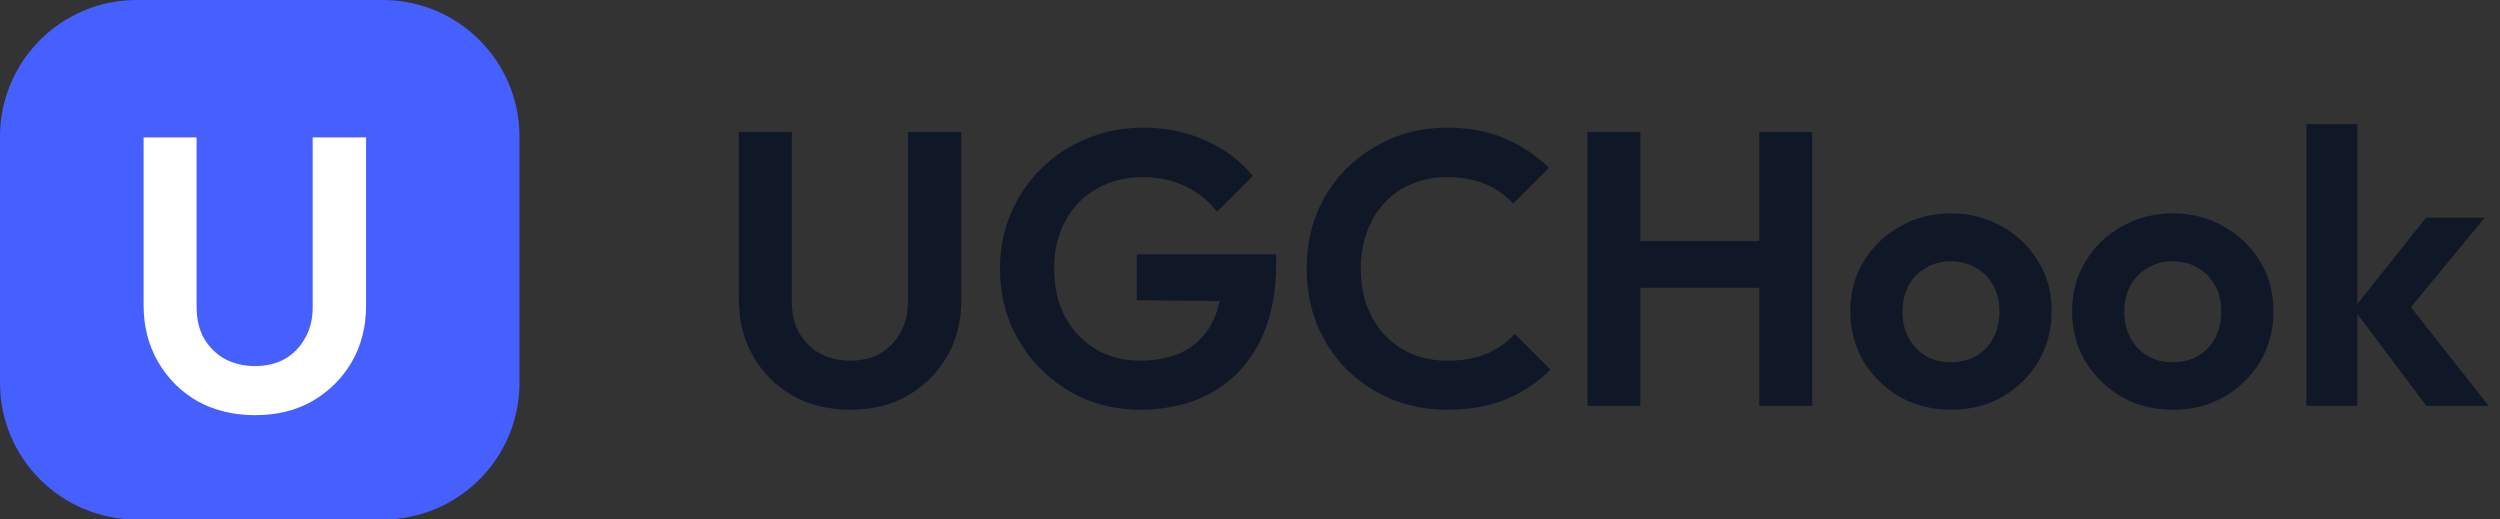 <svg width="154" height="32" viewBox="0 0 154 32" fill="none" xmlns="http://www.w3.org/2000/svg">
<rect x="0" y="0" width="154" height="32" fill="#333333" stroke="none"/>
<path d="M52.376 25.24C51.048 25.24 49.864 24.952 48.824 24.376C47.8 23.784 46.992 22.976 46.4 21.952C45.808 20.928 45.512 19.768 45.512 18.472V8.128H48.776V18.568C48.776 19.32 48.928 19.968 49.232 20.512C49.552 21.056 49.984 21.48 50.528 21.784C51.088 22.072 51.704 22.216 52.376 22.216C53.064 22.216 53.672 22.072 54.2 21.784C54.728 21.48 55.144 21.056 55.448 20.512C55.768 19.968 55.928 19.328 55.928 18.592V8.128H59.216V18.496C59.216 19.792 58.92 20.952 58.328 21.976C57.736 22.984 56.928 23.784 55.904 24.376C54.896 24.952 53.72 25.24 52.376 25.24ZM70.239 25.24C69.039 25.24 67.911 25.024 66.855 24.592C65.815 24.144 64.895 23.52 64.095 22.72C63.311 21.92 62.695 21 62.247 19.96C61.815 18.904 61.599 17.768 61.599 16.552C61.599 15.32 61.823 14.184 62.271 13.144C62.719 12.088 63.343 11.168 64.143 10.384C64.943 9.584 65.879 8.968 66.951 8.536C68.023 8.088 69.183 7.864 70.431 7.864C71.823 7.864 73.103 8.128 74.271 8.656C75.439 9.168 76.407 9.896 77.175 10.84L74.967 13.048C74.439 12.36 73.783 11.832 72.999 11.464C72.215 11.096 71.351 10.912 70.407 10.912C69.335 10.912 68.383 11.152 67.551 11.632C66.735 12.096 66.095 12.752 65.631 13.6C65.167 14.432 64.935 15.408 64.935 16.528C64.935 17.648 65.159 18.64 65.607 19.504C66.071 20.352 66.695 21.016 67.479 21.496C68.279 21.976 69.191 22.216 70.215 22.216C71.271 22.216 72.175 22.024 72.927 21.64C73.679 21.24 74.255 20.664 74.655 19.912C75.055 19.144 75.255 18.208 75.255 17.104L77.391 18.568L70.023 18.496V15.664H78.615V16.12C78.615 18.136 78.255 19.824 77.535 21.184C76.815 22.528 75.823 23.544 74.559 24.232C73.311 24.904 71.871 25.24 70.239 25.24ZM89.154 25.24C87.922 25.24 86.778 25.024 85.722 24.592C84.666 24.144 83.738 23.528 82.938 22.744C82.154 21.944 81.546 21.016 81.114 19.96C80.698 18.904 80.49 17.768 80.49 16.552C80.49 15.336 80.698 14.2 81.114 13.144C81.546 12.088 82.154 11.168 82.938 10.384C83.738 9.6 84.658 8.984 85.698 8.536C86.754 8.088 87.906 7.864 89.154 7.864C90.498 7.864 91.682 8.088 92.706 8.536C93.73 8.968 94.634 9.568 95.418 10.336L93.21 12.544C92.746 12.032 92.178 11.632 91.506 11.344C90.834 11.056 90.05 10.912 89.154 10.912C88.37 10.912 87.65 11.048 86.994 11.32C86.354 11.576 85.794 11.96 85.314 12.472C84.834 12.968 84.466 13.568 84.21 14.272C83.954 14.96 83.826 15.72 83.826 16.552C83.826 17.4 83.954 18.168 84.21 18.856C84.466 19.544 84.834 20.144 85.314 20.656C85.794 21.152 86.354 21.536 86.994 21.808C87.65 22.08 88.37 22.216 89.154 22.216C90.098 22.216 90.906 22.072 91.578 21.784C92.266 21.496 92.842 21.088 93.306 20.56L95.514 22.768C94.73 23.552 93.818 24.16 92.778 24.592C91.738 25.024 90.53 25.24 89.154 25.24ZM97.783 25V8.128H101.047V25H97.783ZM108.367 25V8.128H111.631V25H108.367ZM99.847 17.728V14.848H109.279V17.728H99.847ZM120.192 25.24C119.024 25.24 117.968 24.976 117.024 24.448C116.096 23.904 115.352 23.176 114.792 22.264C114.248 21.336 113.976 20.304 113.976 19.168C113.976 18.032 114.248 17.016 114.792 16.12C115.336 15.208 116.08 14.488 117.024 13.96C117.968 13.416 119.016 13.144 120.168 13.144C121.352 13.144 122.408 13.416 123.336 13.96C124.28 14.488 125.024 15.208 125.568 16.12C126.112 17.016 126.384 18.032 126.384 19.168C126.384 20.304 126.112 21.336 125.568 22.264C125.024 23.176 124.28 23.904 123.336 24.448C122.408 24.976 121.36 25.24 120.192 25.24ZM120.168 22.312C120.76 22.312 121.28 22.184 121.728 21.928C122.192 21.656 122.544 21.288 122.784 20.824C123.04 20.344 123.168 19.8 123.168 19.192C123.168 18.584 123.04 18.048 122.784 17.584C122.528 17.12 122.176 16.76 121.728 16.504C121.28 16.232 120.76 16.096 120.168 16.096C119.592 16.096 119.08 16.232 118.632 16.504C118.184 16.76 117.832 17.12 117.576 17.584C117.32 18.048 117.192 18.584 117.192 19.192C117.192 19.8 117.32 20.344 117.576 20.824C117.832 21.288 118.184 21.656 118.632 21.928C119.08 22.184 119.592 22.312 120.168 22.312ZM133.856 25.24C132.688 25.24 131.632 24.976 130.688 24.448C129.76 23.904 129.016 23.176 128.456 22.264C127.912 21.336 127.64 20.304 127.64 19.168C127.64 18.032 127.912 17.016 128.456 16.12C129 15.208 129.744 14.488 130.688 13.96C131.632 13.416 132.68 13.144 133.832 13.144C135.016 13.144 136.072 13.416 137 13.96C137.944 14.488 138.688 15.208 139.232 16.12C139.776 17.016 140.048 18.032 140.048 19.168C140.048 20.304 139.776 21.336 139.232 22.264C138.688 23.176 137.944 23.904 137 24.448C136.072 24.976 135.024 25.24 133.856 25.24ZM133.832 22.312C134.424 22.312 134.944 22.184 135.392 21.928C135.856 21.656 136.208 21.288 136.448 20.824C136.704 20.344 136.832 19.8 136.832 19.192C136.832 18.584 136.704 18.048 136.448 17.584C136.192 17.12 135.84 16.76 135.392 16.504C134.944 16.232 134.424 16.096 133.832 16.096C133.256 16.096 132.744 16.232 132.296 16.504C131.848 16.76 131.496 17.12 131.24 17.584C130.984 18.048 130.856 18.584 130.856 19.192C130.856 19.8 130.984 20.344 131.24 20.824C131.496 21.288 131.848 21.656 132.296 21.928C132.744 22.184 133.256 22.312 133.832 22.312ZM149.464 25L144.976 19.024L149.44 13.408H153.064L147.832 19.744L147.952 18.208L153.304 25H149.464ZM142.072 25V7.648H145.216V25H142.072Z" fill="#101828"/>
<path d="M0 8.421C0 3.77 3.77 0 8.421 0H23.579C28.23 0 32 3.77 32 8.421V23.579C32 28.23 28.23 32 23.579 32H8.421C3.77 32 0 28.23 0 23.579V8.421Z" fill="#465FFF"/>
<path d="M15.71 25.574C14.382 25.574 13.198 25.286 12.158 24.71C11.134 24.118 10.326 23.31 9.734 22.286C9.142 21.262 8.846 20.102 8.846 18.806V8.462H12.11V18.902C12.11 19.654 12.262 20.302 12.566 20.846C12.886 21.39 13.318 21.814 13.862 22.118C14.422 22.406 15.038 22.55 15.71 22.55C16.398 22.55 17.006 22.406 17.534 22.118C18.062 21.814 18.478 21.39 18.782 20.846C19.102 20.302 19.262 19.662 19.262 18.926V8.462H22.55V18.83C22.55 20.126 22.254 21.286 21.662 22.31C21.07 23.318 20.262 24.118 19.238 24.71C18.23 25.286 17.054 25.574 15.71 25.574Z" fill="white"/>
</svg>
